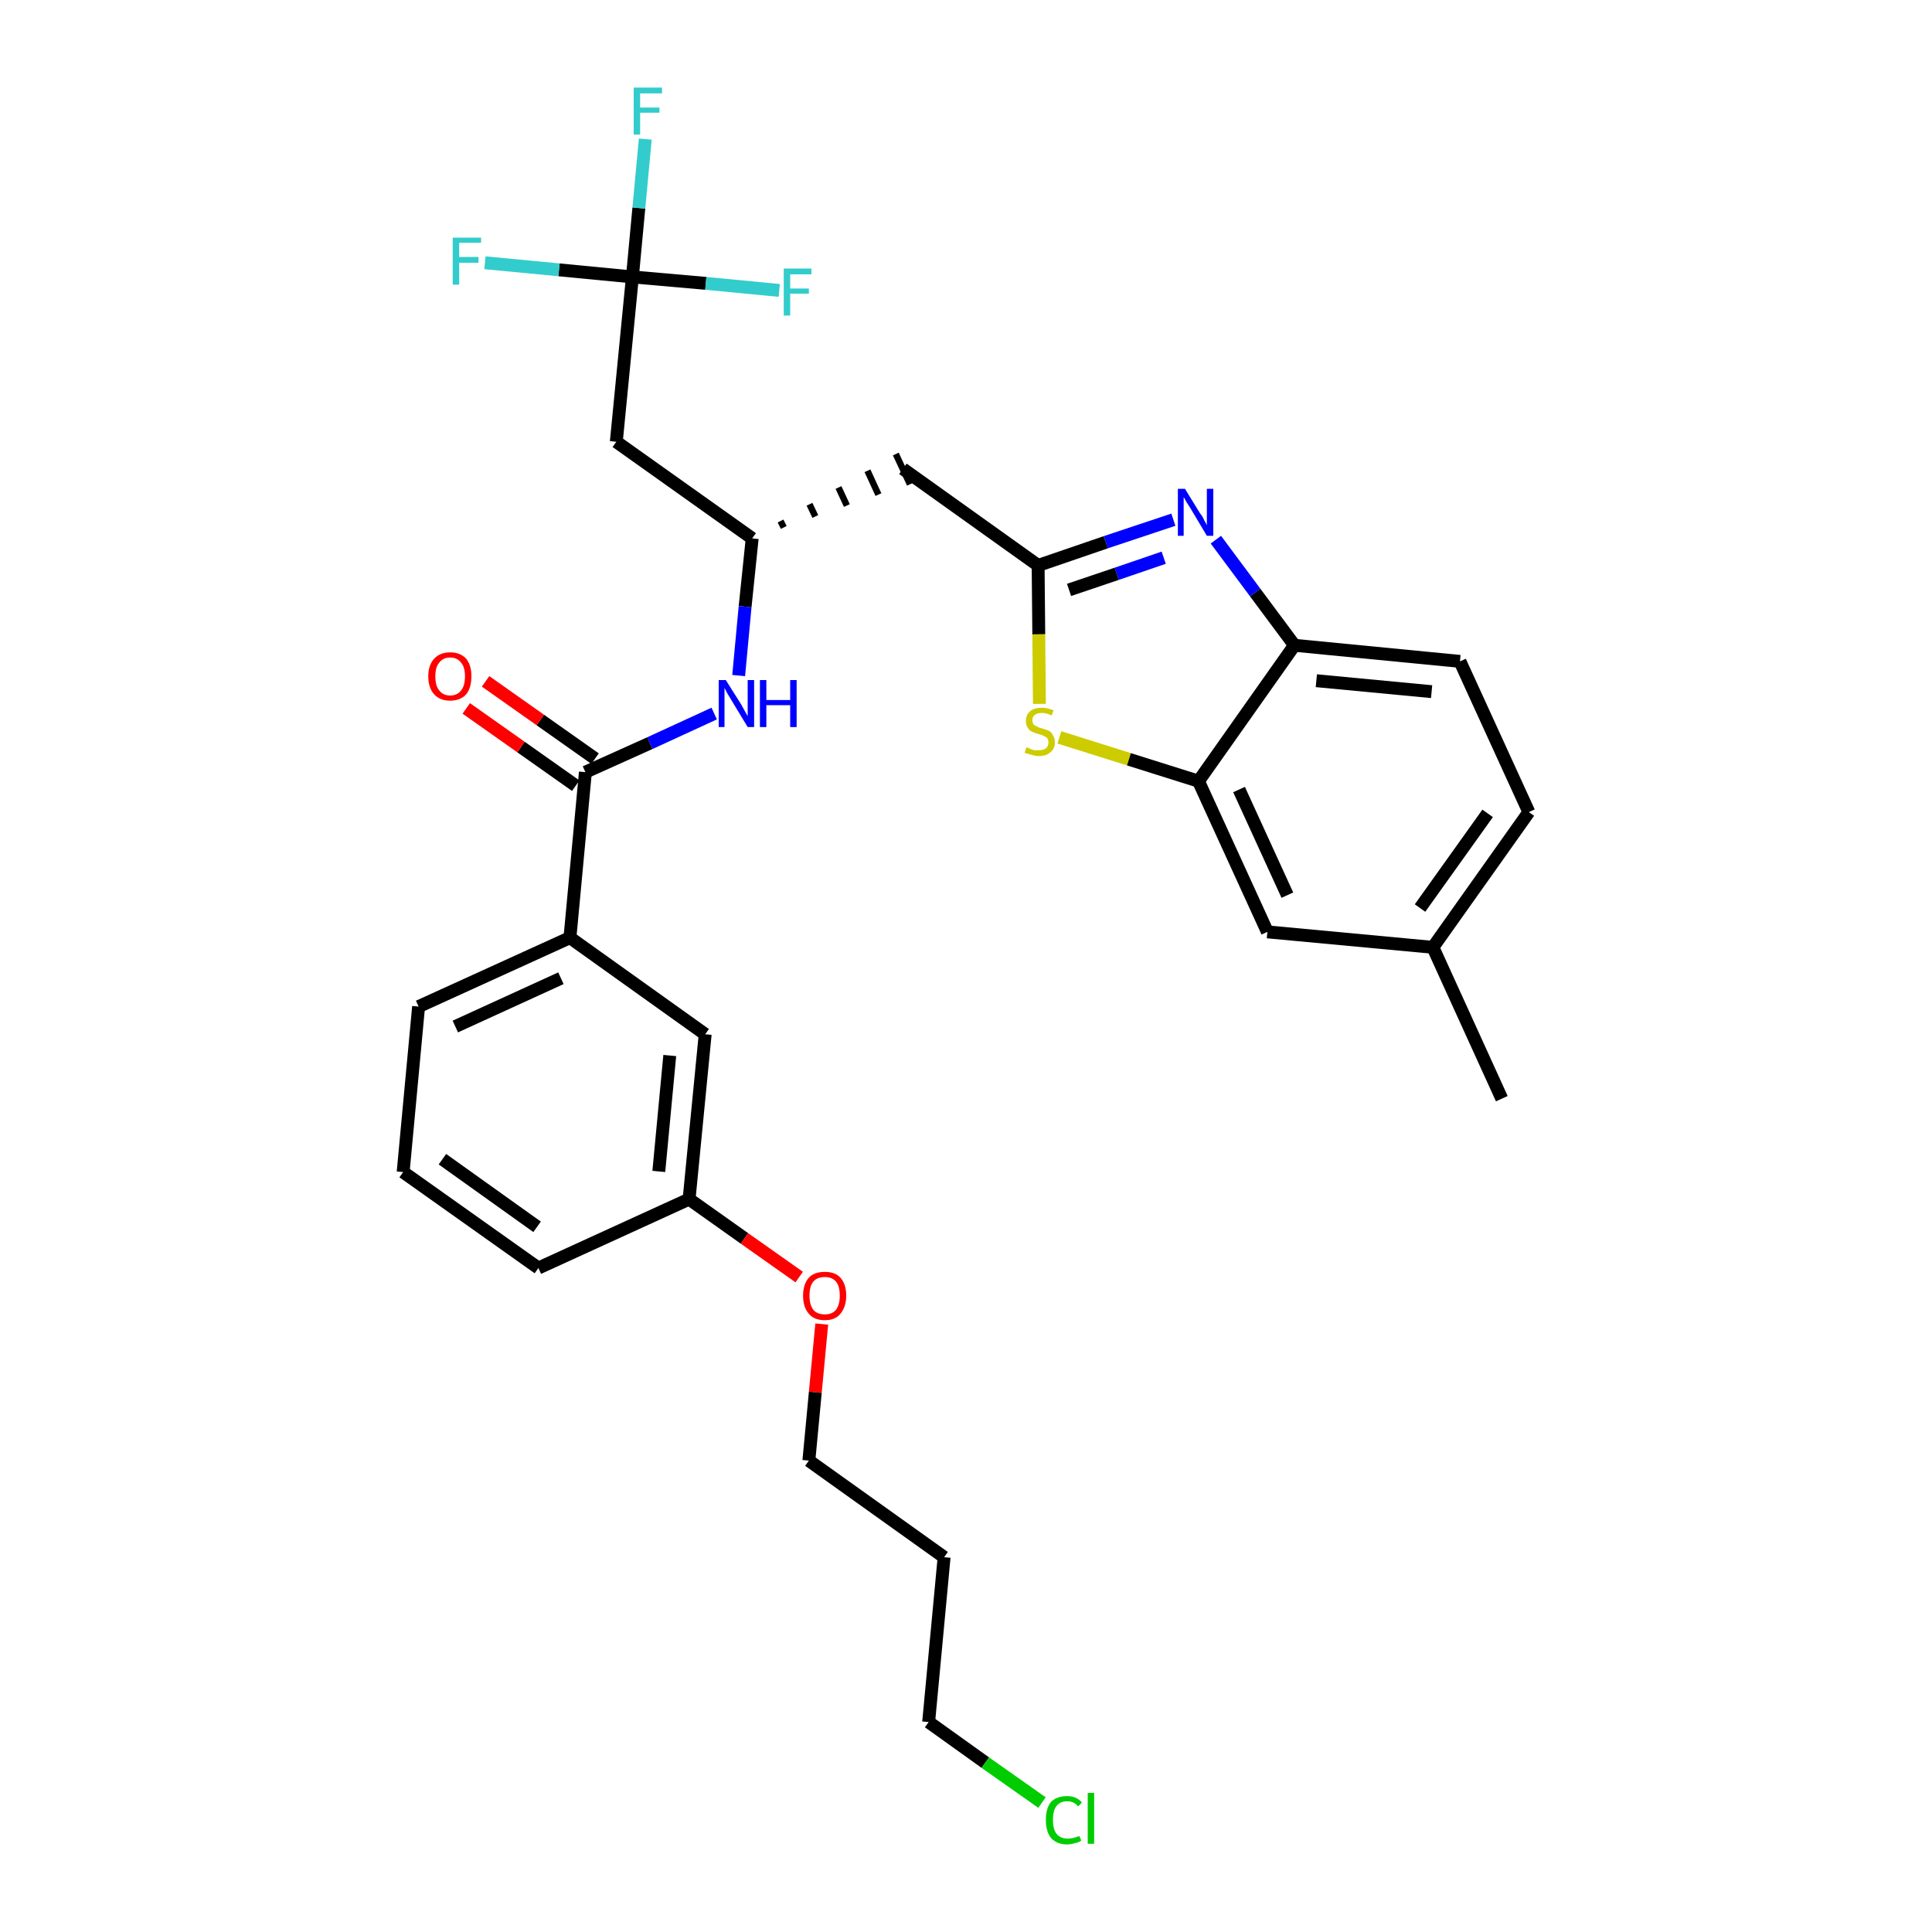 <?xml version='1.0' encoding='iso-8859-1'?>
<svg version='1.1' baseProfile='full'
              xmlns='http://www.w3.org/2000/svg'
                      xmlns:rdkit='http://www.rdkit.org/xml'
                      xmlns:xlink='http://www.w3.org/1999/xlink'
                  xml:space='preserve'
width='300px' height='300px' viewBox='0 0 300 300'>
<!-- END OF HEADER -->
<path class='bond-0 atom-0 atom-1' d='M 233.2,170.6 L 222.5,147.1' style='fill:none;fill-rule:evenodd;stroke:#000000;stroke-width:2.0px;stroke-linecap:butt;stroke-linejoin:miter;stroke-opacity:1' />
<path class='bond-1 atom-1 atom-2' d='M 222.5,147.1 L 237.4,126.1' style='fill:none;fill-rule:evenodd;stroke:#000000;stroke-width:2.0px;stroke-linecap:butt;stroke-linejoin:miter;stroke-opacity:1' />
<path class='bond-1 atom-1 atom-2' d='M 220.5,141.0 L 231.0,126.3' style='fill:none;fill-rule:evenodd;stroke:#000000;stroke-width:2.0px;stroke-linecap:butt;stroke-linejoin:miter;stroke-opacity:1' />
<path class='bond-30 atom-30 atom-1' d='M 196.8,144.7 L 222.5,147.1' style='fill:none;fill-rule:evenodd;stroke:#000000;stroke-width:2.0px;stroke-linecap:butt;stroke-linejoin:miter;stroke-opacity:1' />
<path class='bond-2 atom-2 atom-3' d='M 237.4,126.1 L 226.7,102.7' style='fill:none;fill-rule:evenodd;stroke:#000000;stroke-width:2.0px;stroke-linecap:butt;stroke-linejoin:miter;stroke-opacity:1' />
<path class='bond-3 atom-3 atom-4' d='M 226.7,102.7 L 201.0,100.2' style='fill:none;fill-rule:evenodd;stroke:#000000;stroke-width:2.0px;stroke-linecap:butt;stroke-linejoin:miter;stroke-opacity:1' />
<path class='bond-3 atom-3 atom-4' d='M 222.3,107.4 L 204.4,105.7' style='fill:none;fill-rule:evenodd;stroke:#000000;stroke-width:2.0px;stroke-linecap:butt;stroke-linejoin:miter;stroke-opacity:1' />
<path class='bond-4 atom-4 atom-5' d='M 201.0,100.2 L 194.9,92.0' style='fill:none;fill-rule:evenodd;stroke:#000000;stroke-width:2.0px;stroke-linecap:butt;stroke-linejoin:miter;stroke-opacity:1' />
<path class='bond-4 atom-4 atom-5' d='M 194.9,92.0 L 188.8,83.8' style='fill:none;fill-rule:evenodd;stroke:#0000FF;stroke-width:2.0px;stroke-linecap:butt;stroke-linejoin:miter;stroke-opacity:1' />
<path class='bond-31 atom-29 atom-4' d='M 186.1,121.3 L 201.0,100.2' style='fill:none;fill-rule:evenodd;stroke:#000000;stroke-width:2.0px;stroke-linecap:butt;stroke-linejoin:miter;stroke-opacity:1' />
<path class='bond-5 atom-5 atom-6' d='M 182.2,80.7 L 171.7,84.2' style='fill:none;fill-rule:evenodd;stroke:#0000FF;stroke-width:2.0px;stroke-linecap:butt;stroke-linejoin:miter;stroke-opacity:1' />
<path class='bond-5 atom-5 atom-6' d='M 171.7,84.2 L 161.2,87.8' style='fill:none;fill-rule:evenodd;stroke:#000000;stroke-width:2.0px;stroke-linecap:butt;stroke-linejoin:miter;stroke-opacity:1' />
<path class='bond-5 atom-5 atom-6' d='M 180.7,86.6 L 173.4,89.1' style='fill:none;fill-rule:evenodd;stroke:#0000FF;stroke-width:2.0px;stroke-linecap:butt;stroke-linejoin:miter;stroke-opacity:1' />
<path class='bond-5 atom-5 atom-6' d='M 173.4,89.1 L 166.0,91.6' style='fill:none;fill-rule:evenodd;stroke:#000000;stroke-width:2.0px;stroke-linecap:butt;stroke-linejoin:miter;stroke-opacity:1' />
<path class='bond-6 atom-6 atom-7' d='M 161.2,87.8 L 140.2,72.8' style='fill:none;fill-rule:evenodd;stroke:#000000;stroke-width:2.0px;stroke-linecap:butt;stroke-linejoin:miter;stroke-opacity:1' />
<path class='bond-27 atom-6 atom-28' d='M 161.2,87.8 L 161.3,98.5' style='fill:none;fill-rule:evenodd;stroke:#000000;stroke-width:2.0px;stroke-linecap:butt;stroke-linejoin:miter;stroke-opacity:1' />
<path class='bond-27 atom-6 atom-28' d='M 161.3,98.5 L 161.4,109.3' style='fill:none;fill-rule:evenodd;stroke:#CCCC00;stroke-width:2.0px;stroke-linecap:butt;stroke-linejoin:miter;stroke-opacity:1' />
<path class='bond-7 atom-8 atom-7' d='M 121.7,81.9 L 121.2,80.9' style='fill:none;fill-rule:evenodd;stroke:#000000;stroke-width:1.0px;stroke-linecap:butt;stroke-linejoin:miter;stroke-opacity:1' />
<path class='bond-7 atom-8 atom-7' d='M 126.6,80.2 L 125.7,78.3' style='fill:none;fill-rule:evenodd;stroke:#000000;stroke-width:1.0px;stroke-linecap:butt;stroke-linejoin:miter;stroke-opacity:1' />
<path class='bond-7 atom-8 atom-7' d='M 131.5,78.5 L 130.2,75.7' style='fill:none;fill-rule:evenodd;stroke:#000000;stroke-width:1.0px;stroke-linecap:butt;stroke-linejoin:miter;stroke-opacity:1' />
<path class='bond-7 atom-8 atom-7' d='M 136.4,76.8 L 134.7,73.1' style='fill:none;fill-rule:evenodd;stroke:#000000;stroke-width:1.0px;stroke-linecap:butt;stroke-linejoin:miter;stroke-opacity:1' />
<path class='bond-7 atom-8 atom-7' d='M 141.3,75.2 L 139.1,70.5' style='fill:none;fill-rule:evenodd;stroke:#000000;stroke-width:1.0px;stroke-linecap:butt;stroke-linejoin:miter;stroke-opacity:1' />
<path class='bond-8 atom-8 atom-9' d='M 116.8,83.6 L 95.7,68.6' style='fill:none;fill-rule:evenodd;stroke:#000000;stroke-width:2.0px;stroke-linecap:butt;stroke-linejoin:miter;stroke-opacity:1' />
<path class='bond-13 atom-8 atom-14' d='M 116.8,83.6 L 115.7,94.2' style='fill:none;fill-rule:evenodd;stroke:#000000;stroke-width:2.0px;stroke-linecap:butt;stroke-linejoin:miter;stroke-opacity:1' />
<path class='bond-13 atom-8 atom-14' d='M 115.7,94.2 L 114.7,104.9' style='fill:none;fill-rule:evenodd;stroke:#0000FF;stroke-width:2.0px;stroke-linecap:butt;stroke-linejoin:miter;stroke-opacity:1' />
<path class='bond-9 atom-9 atom-10' d='M 95.7,68.6 L 98.2,43.0' style='fill:none;fill-rule:evenodd;stroke:#000000;stroke-width:2.0px;stroke-linecap:butt;stroke-linejoin:miter;stroke-opacity:1' />
<path class='bond-10 atom-10 atom-11' d='M 98.2,43.0 L 99.2,32.3' style='fill:none;fill-rule:evenodd;stroke:#000000;stroke-width:2.0px;stroke-linecap:butt;stroke-linejoin:miter;stroke-opacity:1' />
<path class='bond-10 atom-10 atom-11' d='M 99.2,32.3 L 100.2,21.6' style='fill:none;fill-rule:evenodd;stroke:#33CCCC;stroke-width:2.0px;stroke-linecap:butt;stroke-linejoin:miter;stroke-opacity:1' />
<path class='bond-11 atom-10 atom-12' d='M 98.2,43.0 L 86.8,41.9' style='fill:none;fill-rule:evenodd;stroke:#000000;stroke-width:2.0px;stroke-linecap:butt;stroke-linejoin:miter;stroke-opacity:1' />
<path class='bond-11 atom-10 atom-12' d='M 86.8,41.9 L 75.3,40.8' style='fill:none;fill-rule:evenodd;stroke:#33CCCC;stroke-width:2.0px;stroke-linecap:butt;stroke-linejoin:miter;stroke-opacity:1' />
<path class='bond-12 atom-10 atom-13' d='M 98.2,43.0 L 109.6,44.0' style='fill:none;fill-rule:evenodd;stroke:#000000;stroke-width:2.0px;stroke-linecap:butt;stroke-linejoin:miter;stroke-opacity:1' />
<path class='bond-12 atom-10 atom-13' d='M 109.6,44.0 L 121.0,45.1' style='fill:none;fill-rule:evenodd;stroke:#33CCCC;stroke-width:2.0px;stroke-linecap:butt;stroke-linejoin:miter;stroke-opacity:1' />
<path class='bond-14 atom-14 atom-15' d='M 110.9,110.8 L 100.9,115.4' style='fill:none;fill-rule:evenodd;stroke:#0000FF;stroke-width:2.0px;stroke-linecap:butt;stroke-linejoin:miter;stroke-opacity:1' />
<path class='bond-14 atom-14 atom-15' d='M 100.9,115.4 L 90.9,119.9' style='fill:none;fill-rule:evenodd;stroke:#000000;stroke-width:2.0px;stroke-linecap:butt;stroke-linejoin:miter;stroke-opacity:1' />
<path class='bond-15 atom-15 atom-16' d='M 92.4,117.8 L 83.9,111.8' style='fill:none;fill-rule:evenodd;stroke:#000000;stroke-width:2.0px;stroke-linecap:butt;stroke-linejoin:miter;stroke-opacity:1' />
<path class='bond-15 atom-15 atom-16' d='M 83.9,111.8 L 75.4,105.8' style='fill:none;fill-rule:evenodd;stroke:#FF0000;stroke-width:2.0px;stroke-linecap:butt;stroke-linejoin:miter;stroke-opacity:1' />
<path class='bond-15 atom-15 atom-16' d='M 89.4,122.0 L 80.9,116.0' style='fill:none;fill-rule:evenodd;stroke:#000000;stroke-width:2.0px;stroke-linecap:butt;stroke-linejoin:miter;stroke-opacity:1' />
<path class='bond-15 atom-15 atom-16' d='M 80.9,116.0 L 72.4,110.0' style='fill:none;fill-rule:evenodd;stroke:#FF0000;stroke-width:2.0px;stroke-linecap:butt;stroke-linejoin:miter;stroke-opacity:1' />
<path class='bond-16 atom-15 atom-17' d='M 90.9,119.9 L 88.5,145.6' style='fill:none;fill-rule:evenodd;stroke:#000000;stroke-width:2.0px;stroke-linecap:butt;stroke-linejoin:miter;stroke-opacity:1' />
<path class='bond-17 atom-17 atom-18' d='M 88.5,145.6 L 65.0,156.3' style='fill:none;fill-rule:evenodd;stroke:#000000;stroke-width:2.0px;stroke-linecap:butt;stroke-linejoin:miter;stroke-opacity:1' />
<path class='bond-17 atom-17 atom-18' d='M 87.1,151.9 L 70.7,159.4' style='fill:none;fill-rule:evenodd;stroke:#000000;stroke-width:2.0px;stroke-linecap:butt;stroke-linejoin:miter;stroke-opacity:1' />
<path class='bond-32 atom-27 atom-17' d='M 109.5,160.6 L 88.5,145.6' style='fill:none;fill-rule:evenodd;stroke:#000000;stroke-width:2.0px;stroke-linecap:butt;stroke-linejoin:miter;stroke-opacity:1' />
<path class='bond-18 atom-18 atom-19' d='M 65.0,156.3 L 62.6,182.0' style='fill:none;fill-rule:evenodd;stroke:#000000;stroke-width:2.0px;stroke-linecap:butt;stroke-linejoin:miter;stroke-opacity:1' />
<path class='bond-19 atom-19 atom-20' d='M 62.6,182.0 L 83.6,196.9' style='fill:none;fill-rule:evenodd;stroke:#000000;stroke-width:2.0px;stroke-linecap:butt;stroke-linejoin:miter;stroke-opacity:1' />
<path class='bond-19 atom-19 atom-20' d='M 68.7,180.0 L 83.4,190.5' style='fill:none;fill-rule:evenodd;stroke:#000000;stroke-width:2.0px;stroke-linecap:butt;stroke-linejoin:miter;stroke-opacity:1' />
<path class='bond-20 atom-20 atom-21' d='M 83.6,196.9 L 107.0,186.2' style='fill:none;fill-rule:evenodd;stroke:#000000;stroke-width:2.0px;stroke-linecap:butt;stroke-linejoin:miter;stroke-opacity:1' />
<path class='bond-21 atom-21 atom-22' d='M 107.0,186.2 L 115.6,192.3' style='fill:none;fill-rule:evenodd;stroke:#000000;stroke-width:2.0px;stroke-linecap:butt;stroke-linejoin:miter;stroke-opacity:1' />
<path class='bond-21 atom-21 atom-22' d='M 115.6,192.3 L 124.1,198.3' style='fill:none;fill-rule:evenodd;stroke:#FF0000;stroke-width:2.0px;stroke-linecap:butt;stroke-linejoin:miter;stroke-opacity:1' />
<path class='bond-26 atom-21 atom-27' d='M 107.0,186.2 L 109.5,160.6' style='fill:none;fill-rule:evenodd;stroke:#000000;stroke-width:2.0px;stroke-linecap:butt;stroke-linejoin:miter;stroke-opacity:1' />
<path class='bond-26 atom-21 atom-27' d='M 102.3,181.9 L 104.0,163.9' style='fill:none;fill-rule:evenodd;stroke:#000000;stroke-width:2.0px;stroke-linecap:butt;stroke-linejoin:miter;stroke-opacity:1' />
<path class='bond-22 atom-22 atom-23' d='M 127.6,205.6 L 126.6,216.2' style='fill:none;fill-rule:evenodd;stroke:#FF0000;stroke-width:2.0px;stroke-linecap:butt;stroke-linejoin:miter;stroke-opacity:1' />
<path class='bond-22 atom-22 atom-23' d='M 126.6,216.2 L 125.6,226.8' style='fill:none;fill-rule:evenodd;stroke:#000000;stroke-width:2.0px;stroke-linecap:butt;stroke-linejoin:miter;stroke-opacity:1' />
<path class='bond-23 atom-23 atom-24' d='M 125.6,226.8 L 146.6,241.8' style='fill:none;fill-rule:evenodd;stroke:#000000;stroke-width:2.0px;stroke-linecap:butt;stroke-linejoin:miter;stroke-opacity:1' />
<path class='bond-24 atom-24 atom-25' d='M 146.6,241.8 L 144.2,267.4' style='fill:none;fill-rule:evenodd;stroke:#000000;stroke-width:2.0px;stroke-linecap:butt;stroke-linejoin:miter;stroke-opacity:1' />
<path class='bond-25 atom-25 atom-26' d='M 144.2,267.4 L 153.0,273.7' style='fill:none;fill-rule:evenodd;stroke:#000000;stroke-width:2.0px;stroke-linecap:butt;stroke-linejoin:miter;stroke-opacity:1' />
<path class='bond-25 atom-25 atom-26' d='M 153.0,273.7 L 161.8,279.9' style='fill:none;fill-rule:evenodd;stroke:#00CC00;stroke-width:2.0px;stroke-linecap:butt;stroke-linejoin:miter;stroke-opacity:1' />
<path class='bond-28 atom-28 atom-29' d='M 164.5,114.5 L 175.3,117.9' style='fill:none;fill-rule:evenodd;stroke:#CCCC00;stroke-width:2.0px;stroke-linecap:butt;stroke-linejoin:miter;stroke-opacity:1' />
<path class='bond-28 atom-28 atom-29' d='M 175.3,117.9 L 186.1,121.3' style='fill:none;fill-rule:evenodd;stroke:#000000;stroke-width:2.0px;stroke-linecap:butt;stroke-linejoin:miter;stroke-opacity:1' />
<path class='bond-29 atom-29 atom-30' d='M 186.1,121.3 L 196.8,144.7' style='fill:none;fill-rule:evenodd;stroke:#000000;stroke-width:2.0px;stroke-linecap:butt;stroke-linejoin:miter;stroke-opacity:1' />
<path class='bond-29 atom-29 atom-30' d='M 192.4,122.6 L 199.9,139.0' style='fill:none;fill-rule:evenodd;stroke:#000000;stroke-width:2.0px;stroke-linecap:butt;stroke-linejoin:miter;stroke-opacity:1' />
<path  class='atom-5' d='M 184.0 75.9
L 186.4 79.8
Q 186.7 80.1, 187.0 80.8
Q 187.4 81.5, 187.4 81.6
L 187.4 75.9
L 188.4 75.9
L 188.4 83.2
L 187.4 83.2
L 184.9 79.0
Q 184.6 78.5, 184.2 77.9
Q 183.9 77.3, 183.8 77.2
L 183.8 83.2
L 182.9 83.2
L 182.9 75.9
L 184.0 75.9
' fill='#0000FF'/>
<path  class='atom-11' d='M 98.4 13.6
L 102.8 13.6
L 102.8 14.5
L 99.4 14.5
L 99.4 16.7
L 102.4 16.7
L 102.4 17.5
L 99.4 17.5
L 99.4 20.9
L 98.4 20.9
L 98.4 13.6
' fill='#33CCCC'/>
<path  class='atom-12' d='M 70.3 36.9
L 74.7 36.9
L 74.7 37.7
L 71.3 37.7
L 71.3 39.9
L 74.3 39.9
L 74.3 40.8
L 71.3 40.8
L 71.3 44.2
L 70.3 44.2
L 70.3 36.9
' fill='#33CCCC'/>
<path  class='atom-13' d='M 121.7 41.7
L 126.0 41.7
L 126.0 42.6
L 122.7 42.6
L 122.7 44.8
L 125.6 44.8
L 125.6 45.6
L 122.7 45.6
L 122.7 49.0
L 121.7 49.0
L 121.7 41.7
' fill='#33CCCC'/>
<path  class='atom-14' d='M 112.7 105.6
L 115.1 109.4
Q 115.3 109.8, 115.7 110.5
Q 116.1 111.2, 116.1 111.2
L 116.1 105.6
L 117.1 105.6
L 117.1 112.9
L 116.1 112.9
L 113.5 108.6
Q 113.2 108.1, 112.9 107.6
Q 112.6 107.0, 112.5 106.8
L 112.5 112.9
L 111.6 112.9
L 111.6 105.6
L 112.7 105.6
' fill='#0000FF'/>
<path  class='atom-14' d='M 118.0 105.6
L 119.0 105.6
L 119.0 108.7
L 122.7 108.7
L 122.7 105.6
L 123.7 105.6
L 123.7 112.9
L 122.7 112.9
L 122.7 109.5
L 119.0 109.5
L 119.0 112.9
L 118.0 112.9
L 118.0 105.6
' fill='#0000FF'/>
<path  class='atom-16' d='M 66.5 105.0
Q 66.5 103.3, 67.4 102.3
Q 68.3 101.3, 69.9 101.3
Q 71.5 101.3, 72.4 102.3
Q 73.2 103.3, 73.2 105.0
Q 73.2 106.8, 72.4 107.8
Q 71.5 108.8, 69.9 108.8
Q 68.3 108.8, 67.4 107.8
Q 66.5 106.8, 66.5 105.0
M 69.9 108.0
Q 71.0 108.0, 71.6 107.2
Q 72.2 106.5, 72.2 105.0
Q 72.2 103.6, 71.6 102.9
Q 71.0 102.1, 69.9 102.1
Q 68.8 102.1, 68.2 102.9
Q 67.6 103.6, 67.6 105.0
Q 67.6 106.5, 68.2 107.2
Q 68.8 108.0, 69.9 108.0
' fill='#FF0000'/>
<path  class='atom-22' d='M 124.7 201.2
Q 124.7 199.4, 125.6 198.4
Q 126.4 197.5, 128.1 197.5
Q 129.7 197.5, 130.5 198.4
Q 131.4 199.4, 131.4 201.2
Q 131.4 202.9, 130.5 204.0
Q 129.7 205.0, 128.1 205.0
Q 126.4 205.0, 125.6 204.0
Q 124.7 203.0, 124.7 201.2
M 128.1 204.1
Q 129.2 204.1, 129.8 203.4
Q 130.4 202.6, 130.4 201.2
Q 130.4 199.7, 129.8 199.0
Q 129.2 198.3, 128.1 198.3
Q 126.9 198.3, 126.3 199.0
Q 125.7 199.7, 125.7 201.2
Q 125.7 202.6, 126.3 203.4
Q 126.9 204.1, 128.1 204.1
' fill='#FF0000'/>
<path  class='atom-26' d='M 162.4 282.6
Q 162.4 280.8, 163.2 279.8
Q 164.1 278.9, 165.7 278.9
Q 167.2 278.9, 168.0 279.9
L 167.4 280.5
Q 166.8 279.7, 165.7 279.7
Q 164.6 279.7, 164.0 280.5
Q 163.5 281.2, 163.5 282.6
Q 163.5 284.1, 164.1 284.8
Q 164.7 285.5, 165.8 285.5
Q 166.6 285.5, 167.6 285.1
L 167.9 285.8
Q 167.5 286.1, 166.9 286.2
Q 166.3 286.4, 165.7 286.4
Q 164.1 286.4, 163.2 285.4
Q 162.4 284.4, 162.4 282.6
' fill='#00CC00'/>
<path  class='atom-26' d='M 168.9 278.4
L 169.9 278.4
L 169.9 286.3
L 168.9 286.3
L 168.9 278.4
' fill='#00CC00'/>
<path  class='atom-28' d='M 159.4 116.0
Q 159.5 116.1, 159.8 116.2
Q 160.2 116.4, 160.6 116.5
Q 160.9 116.5, 161.3 116.5
Q 162.0 116.5, 162.4 116.2
Q 162.8 115.9, 162.8 115.3
Q 162.8 114.9, 162.6 114.6
Q 162.4 114.4, 162.1 114.3
Q 161.8 114.1, 161.3 114.0
Q 160.6 113.8, 160.2 113.6
Q 159.8 113.4, 159.6 113.0
Q 159.3 112.6, 159.3 112.0
Q 159.3 111.0, 159.9 110.5
Q 160.5 109.9, 161.8 109.9
Q 162.6 109.9, 163.6 110.3
L 163.3 111.1
Q 162.5 110.7, 161.8 110.7
Q 161.1 110.7, 160.7 111.0
Q 160.3 111.3, 160.3 111.8
Q 160.3 112.2, 160.5 112.5
Q 160.7 112.7, 161.0 112.8
Q 161.3 113.0, 161.8 113.1
Q 162.5 113.3, 162.9 113.5
Q 163.3 113.7, 163.5 114.2
Q 163.8 114.6, 163.8 115.3
Q 163.8 116.3, 163.1 116.8
Q 162.5 117.4, 161.3 117.4
Q 160.7 117.4, 160.2 117.2
Q 159.7 117.1, 159.1 116.9
L 159.4 116.0
' fill='#CCCC00'/>
</svg>
